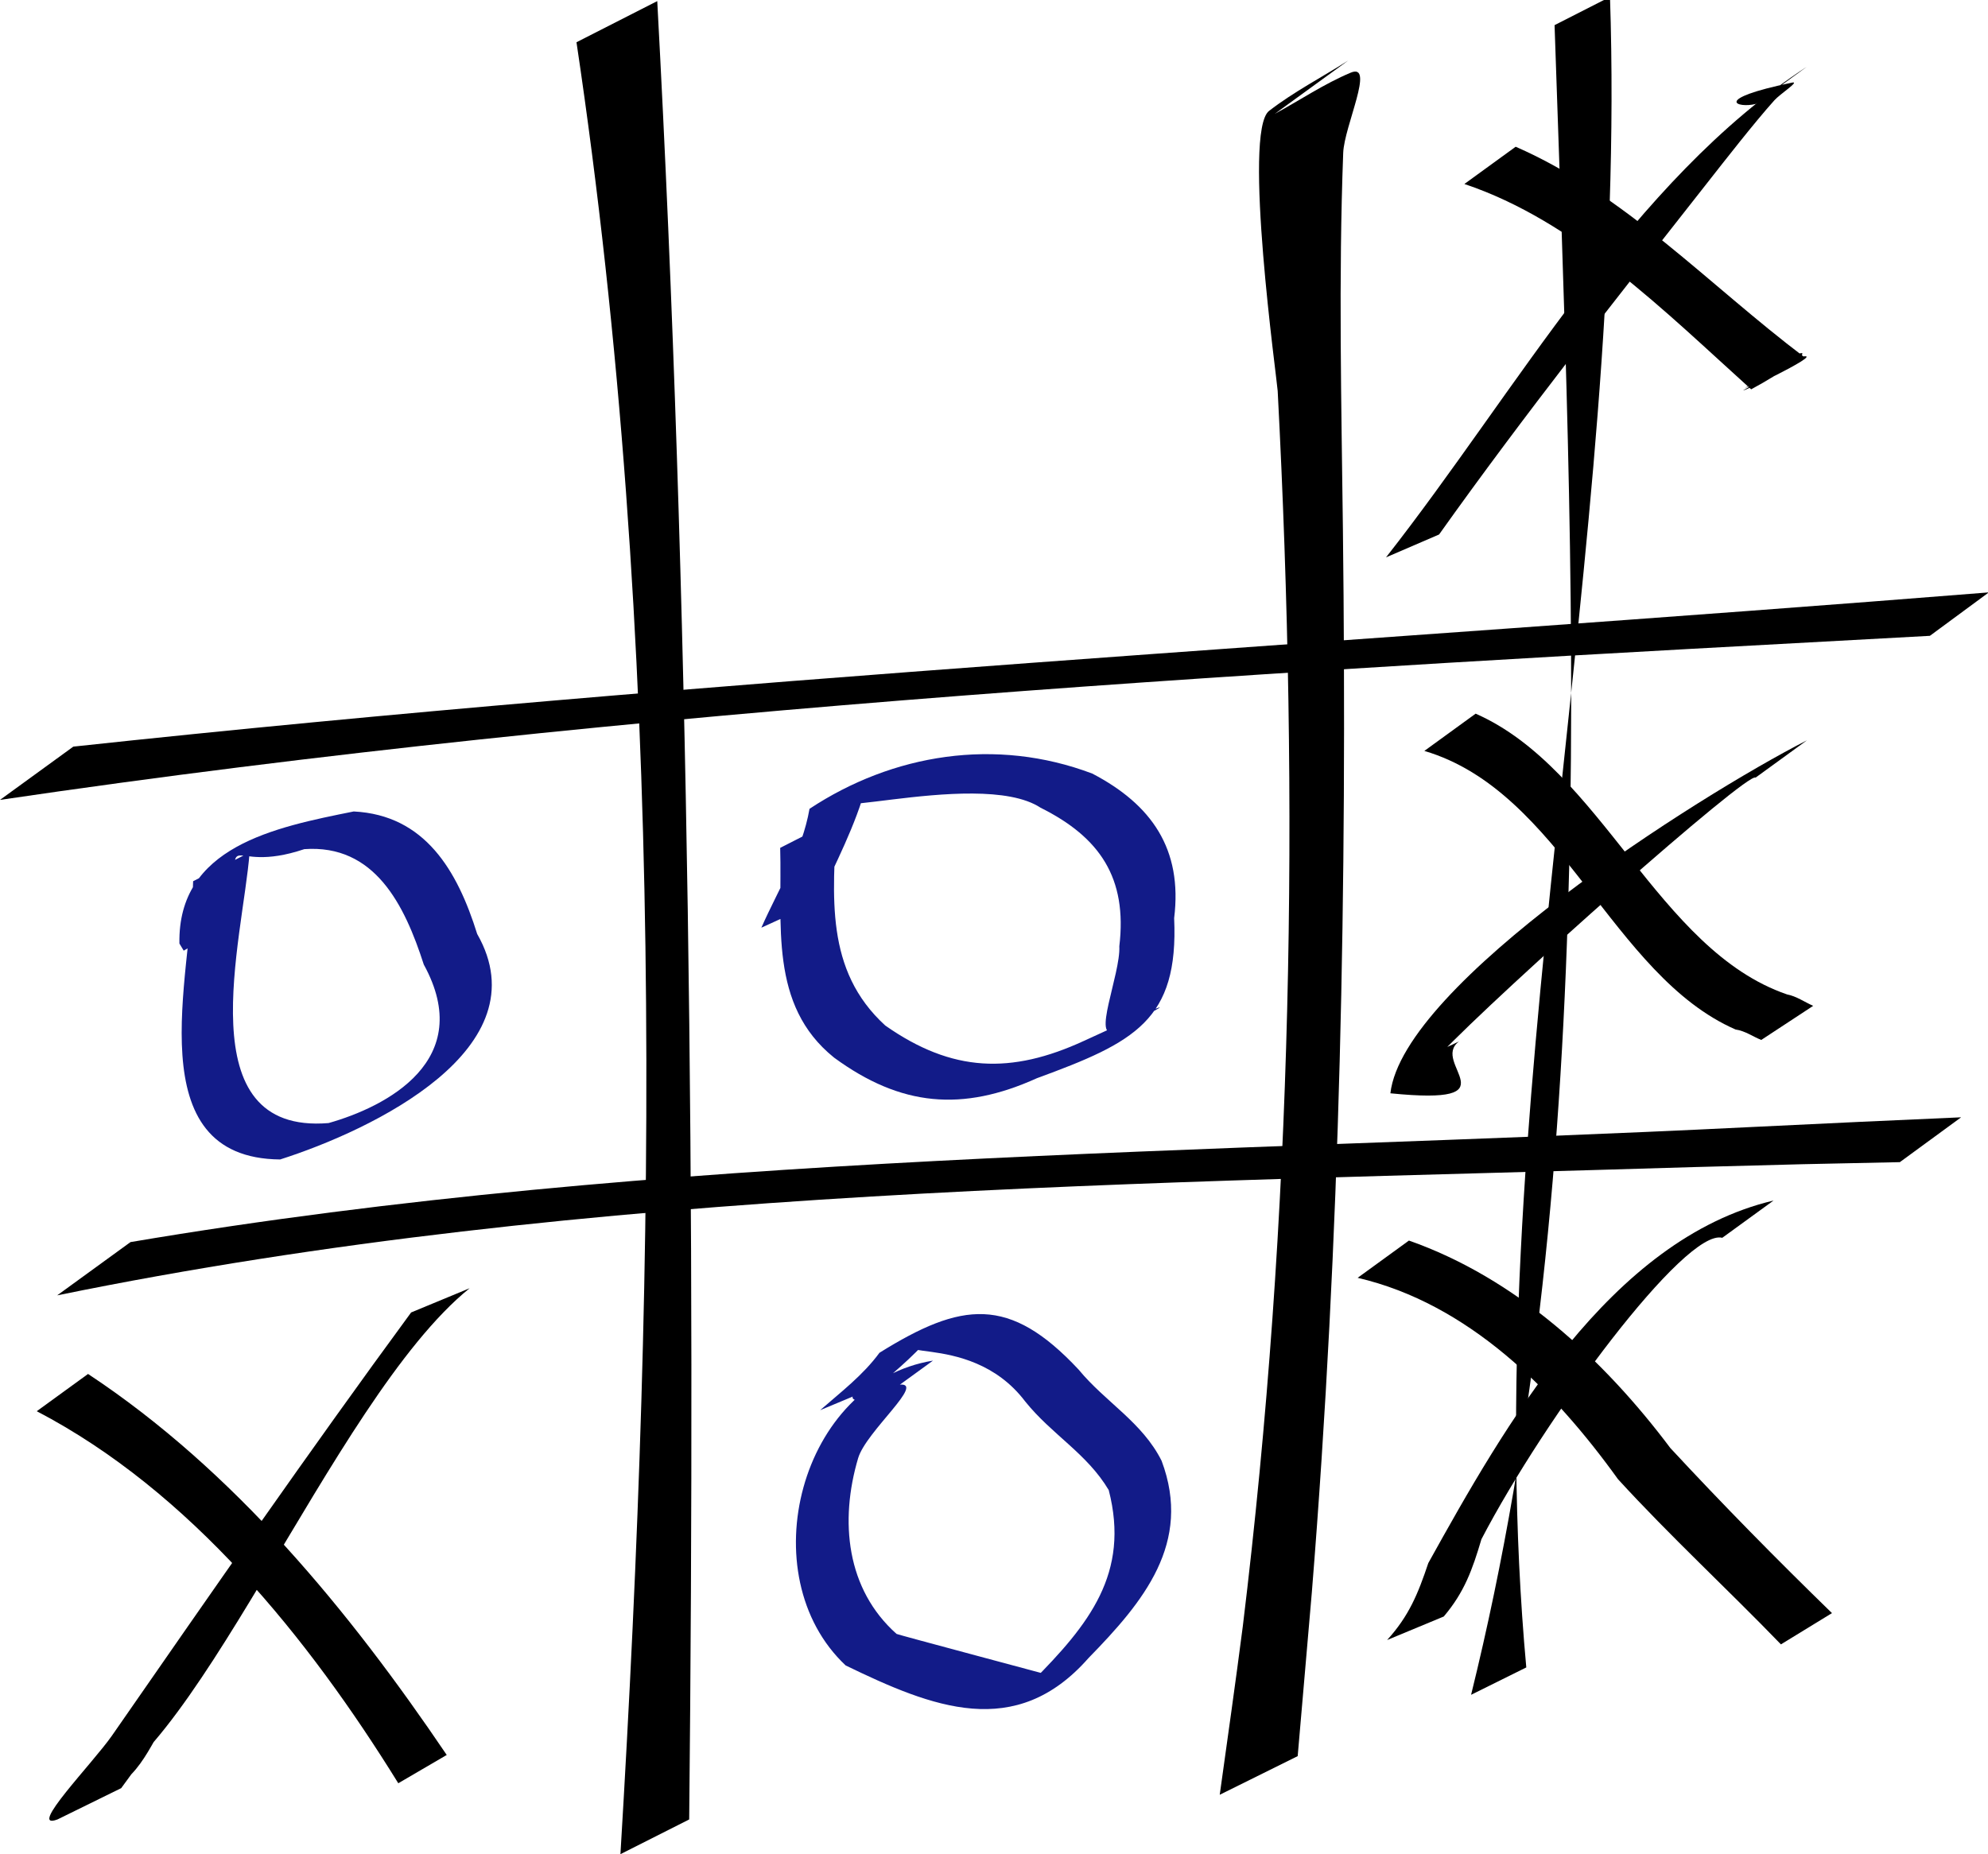 <?xml version="1.0" encoding="UTF-8" standalone="no"?>
<!-- Created with Inkscape (http://www.inkscape.org/) -->
<svg
   xmlns:dc="http://purl.org/dc/elements/1.1/"
   xmlns:cc="http://web.resource.org/cc/"
   xmlns:rdf="http://www.w3.org/1999/02/22-rdf-syntax-ns#"
   xmlns:svg="http://www.w3.org/2000/svg"
   xmlns="http://www.w3.org/2000/svg"
   xmlns:sodipodi="http://inkscape.sourceforge.net/DTD/sodipodi-0.dtd"
   xmlns:inkscape="http://www.inkscape.org/namespaces/inkscape"
   width="596"
   height="556"
   id="svg2"
   sodipodi:version="0.32"
   inkscape:version="0.43"
   sodipodi:docbase="s:\soft\Inkscape"
   sodipodi:docname="xo_game.svg"
   version="1.0">
  <defs
     id="defs4" />
  <sodipodi:namedview
     id="base"
     pagecolor="#ffffff"
     bordercolor="#666666"
     borderopacity="1.0"
     inkscape:pageopacity="0.0"
     inkscape:pageshadow="2"
     inkscape:zoom="0.5"
     inkscape:cx="375"
     inkscape:cy="280"
     inkscape:document-units="px"
     inkscape:current-layer="layer1"
     inkscape:window-width="1024"
     inkscape:window-height="719"
     inkscape:window-x="-4"
     inkscape:window-y="-4" />
  <g
     inkscape:label="Layer 1"
     inkscape:groupmode="layer"
     id="layer1">
    <path
       style="fill:#000000;fill-opacity:1;fill-rule:nonzero;stroke:none;stroke-width:1px;stroke-linecap:butt;stroke-linejoin:miter;stroke-opacity:1"
       id="path1313"
       d="M 197.042,0.331 C 206.811,181.554 208.475,363.951 206.619,545.589 L 186.006,556 C 196.854,375.73 199.535,191.372 172.83,12.668 L 197.042,0.331 z " />
    <path
       style="fill:#000000;fill-opacity:1;fill-rule:nonzero;stroke:none;stroke-width:1px;stroke-linecap:butt;stroke-linejoin:miter;stroke-opacity:1"
       id="path1315"
       d="M 382.173,34.144 C 389.755,30.029 396.965,25.141 404.918,21.8 C 412.335,18.684 402.996,37.793 402.692,45.832 C 401.269,83.465 402.155,121.05 402.602,158.695 C 403.868,265.333 401.863,371.087 393.294,477.399 C 391.897,493.801 390.451,510.199 389.045,526.6 L 365.675,538.187 C 368.017,521.359 370.419,504.538 372.589,487.686 C 387.634,364.171 389.536,241.473 383.05,117.247 C 382.89,114.189 372.463,39.439 380.469,33.25 C 387.875,27.526 396.262,23.198 404.158,18.172 L 382.173,34.144 z " />
    <path
       style="fill:#000000;fill-opacity:1;fill-rule:nonzero;stroke:none;stroke-width:1px;stroke-linecap:butt;stroke-linejoin:miter;stroke-opacity:1"
       id="path1319"
       d="M 21.984,223.886 C 212.836,203.318 404.829,192.947 596.252,177.636 L 578.577,190.66 C 385.433,201.113 191.377,211.616 0,239.859 L 21.984,223.886 z " />
    <path
       style="fill:#000000;fill-opacity:1;fill-rule:nonzero;stroke:none;stroke-width:1px;stroke-linecap:butt;stroke-linejoin:miter;stroke-opacity:1"
       id="path1323"
       d="M 39.127,372.458 C 198.496,345.493 362.403,346.028 523.843,338.014 C 569.066,335.861 547.697,336.844 587.947,335.041 L 569.569,348.487 C 530.645,349.307 551.328,348.823 507.518,349.975 C 344.01,355.048 177.719,355.6 17.143,388.43 L 39.127,372.458 z " />
    <path
       style="fill:#000000;fill-opacity:1;fill-rule:nonzero;stroke:none;stroke-width:1px;stroke-linecap:butt;stroke-linejoin:miter;stroke-opacity:1"
       id="path2232"
       d="M 26.396,412.001 C 70.113,440.877 104.766,483.114 133.929,526.25 L 119.407,534.734 C 92.41,491.112 57.003,447.179 11.021,423.172 L 26.396,412.001 z " />
    <path
       style="fill:#000000;fill-opacity:1;fill-rule:nonzero;stroke:none;stroke-width:1px;stroke-linecap:butt;stroke-linejoin:miter;stroke-opacity:1"
       id="path2234"
       d="M 140.789,386.298 C 99.076,420.016 56.73,534.509 22.628,539.194 C 26.325,535.432 28.678,530.672 31.39,526.289 L 48.427,518.298 C 45.649,522.896 43.24,528.04 39.38,532.034 C 38.365,533.424 37.35,534.813 36.334,536.203 C 29.97,539.33 23.606,542.456 17.241,545.582 C 7.887,549.096 27.876,528.653 33.574,520.444 C 63.097,477.914 92.63,435.277 123.252,393.563 L 140.789,386.298 z " />
    <path
       style="fill:#121b88;fill-opacity:1;fill-rule:nonzero;stroke:none;stroke-width:1px;stroke-linecap:butt;stroke-linejoin:miter;stroke-opacity:1"
       id="path2242"
       d="M 74.831,255.616 C 72.818,281.722 55.903,340.297 98.503,336.767 C 115.761,331.891 142.835,317.981 127.048,289.226 C 121.281,271.282 112.324,253.119 91.237,254.627 C 67.262,262.714 70.43,245.162 70.221,274.063 C 70.563,274.596 70.905,275.129 71.248,275.662 L 55.075,285.067 C 54.646,284.357 54.217,283.646 53.788,282.936 C 53.253,253.845 82.339,248.089 106.045,243.329 C 127.406,244.406 137.128,261.059 143.06,280.065 C 162.669,314.412 111.75,338.811 83.991,347.681 C 41.138,347.329 57.405,292.471 57.898,264.245 L 74.831,255.616 z " />
    <path
       style="fill:#000000;fill-opacity:1;fill-rule:nonzero;stroke:none;stroke-width:1px;stroke-linecap:butt;stroke-linejoin:miter;stroke-opacity:1"
       id="path2244"
       d="M 422.396,372.001 C 454.303,383.212 480.675,407.425 500.776,434.226 C 516.464,451.144 532.679,467.617 549.224,483.715 L 533.921,493.089 C 517.811,476.416 500.721,460.665 485.073,443.56 C 465.785,416.735 440.157,390.883 407.021,383.172 L 422.396,372.001 z " />
    <path
       style="fill:#000000;fill-opacity:1;fill-rule:nonzero;stroke:none;stroke-width:1px;stroke-linecap:butt;stroke-linejoin:miter;stroke-opacity:1"
       id="path2246"
       d="M 516.333,371.172 C 505.259,368.287 463.261,424.848 444.131,461.56 C 441.413,470.723 439.013,477.447 432.839,484.732 L 415.856,491.785 C 422.38,484.596 425.091,478.013 428.207,468.706 C 451.029,427.602 482.749,371.552 531.708,360.001 L 516.333,371.172 z " />
    <path
       style="fill:#121b88;fill-opacity:1;fill-rule:nonzero;stroke:none;stroke-width:1px;stroke-linecap:butt;stroke-linejoin:miter;stroke-opacity:1"
       id="path2248"
       d="M 264.333,419.172 C 257.809,422.178 246.133,418.027 269.534,415.228 C 277.875,414.23 259.658,429.188 257.27,437.241 C 251.669,456.127 253.728,476.568 268.795,489.958 C 268.699,490.071 317.274,503.015 317.236,503.036 C 294.813,515.338 303.17,510.793 309.401,504.301 C 326.456,487.162 338.836,471.783 332.398,446.827 C 325.852,435.819 315.381,430.246 307.346,420.24 C 289.951,397.252 258.517,410.768 280.857,398.692 C 275.545,405.021 269.47,410.435 263.109,415.67 L 245.876,422.865 C 252.079,417.435 258.712,412.397 263.664,405.649 C 288.33,390.284 302.604,388.475 323.343,410.664 C 331.463,420.51 342.42,426.43 348.243,438.034 C 357.513,462.698 342.761,480.374 326.337,497.187 C 304.486,522.054 279.522,512.012 253.527,499.408 C 224.798,472.407 239.781,414.508 279.708,408.001 L 264.333,419.172 z " />
    <path
       style="fill:#000000;fill-opacity:1;fill-rule:nonzero;stroke:none;stroke-width:1px;stroke-linecap:butt;stroke-linejoin:miter;stroke-opacity:1"
       id="path2250"
       d="M 454.396,44.001 C 487.069,58.256 512.437,85.538 540.67,106.882 C 547.197,105.88 517.625,119.789 523.402,116.591 C 528.862,113.57 534.175,110.293 539.562,107.143 L 523.103,116.414 C 545.969,99.387 545.618,105.631 524.994,116.745 C 499.287,93.567 472.238,66.293 439.021,55.172 L 454.396,44.001 z " />
    <path
       style="fill:#000000;fill-opacity:1;fill-rule:nonzero;stroke:none;stroke-width:1px;stroke-linecap:butt;stroke-linejoin:miter;stroke-opacity:1"
       id="path2252"
       d="M 526.333,31.172 C 521.015,32.537 512.799,29.826 537.279,24.769 C 539.711,24.267 533.663,28.184 532,30.029 C 526.08,36.593 516.721,48.617 511.909,54.742 C 484.619,89.485 457.046,124.268 431.435,160.275 L 415.53,167.131 C 454.725,117.187 489.15,54.33 541.708,20.001 L 526.333,31.172 z " />
    <path
       style="fill:#121b88;fill-opacity:1;fill-rule:nonzero;stroke:none;stroke-width:1px;stroke-linecap:butt;stroke-linejoin:miter;stroke-opacity:1"
       id="path2254"
       d="M 250.831,245.616 C 249.69,268.805 247.203,290.897 265.406,307.522 C 285.479,321.605 303.17,322.161 324.958,312.125 C 331.946,308.91 366.112,293.174 334.485,309.064 C 326.936,312.857 335.989,292.181 335.572,283.743 C 338.019,263.248 329.706,251.056 311.978,242.217 C 292.892,229.626 230.071,250.463 259.758,235.366 C 256.479,247.666 250.469,258.833 245.285,270.399 L 228.258,278.178 C 233.454,266.413 240.436,255.448 242.691,242.534 C 267.625,226.066 298.491,221.012 327.457,231.966 C 345.191,241.22 354.574,254.549 352.009,275.318 C 353.373,305.907 340.2,312.568 310.868,323.314 C 288.542,333.408 270.121,331.839 250.07,317.153 C 230.44,301.381 234.552,277.056 233.898,254.245 L 250.831,245.616 z " />
    <path
       style="fill:#000000;fill-opacity:1;fill-rule:nonzero;stroke:none;stroke-width:1px;stroke-linecap:butt;stroke-linejoin:miter;stroke-opacity:1"
       id="path2256"
       d="M 442.396,214.001 C 480.205,230.642 496.875,284.817 535.731,298.184 C 538.595,298.73 540.977,300.474 543.593,301.616 L 528.021,311.846 C 525.464,310.805 523.128,309.106 520.315,308.709 C 483.156,292.446 468.236,237.368 427.021,225.172 L 442.396,214.001 z " />
    <path
       style="fill:#000000;fill-opacity:1;fill-rule:nonzero;stroke:none;stroke-width:1px;stroke-linecap:butt;stroke-linejoin:miter;stroke-opacity:1"
       id="path2258"
       d="M 526.333,233.172 C 524.052,231.24 449.876,297.077 431.602,316.308 C 428.709,319.024 424.125,318.967 420.386,320.297 L 437.387,312.303 C 428.7,318.872 454.307,331.605 416.838,327.84 C 420.614,294.997 508.838,238.775 541.708,222.001 L 526.333,233.172 z " />
    <path
       style="fill:#000000;fill-opacity:1;fill-rule:nonzero;stroke:none;stroke-width:1px;stroke-linecap:butt;stroke-linejoin:miter;stroke-opacity:1"
       id="path2296"
       d="M 482.672,-0.927 C 488.215,165.187 442.498,334.916 457.58,500.002 L 441.03,508.211 C 480.661,347.767 471.559,171.286 466.057,7.539 L 482.672,-0.927 z " />
  </g>
</svg>

